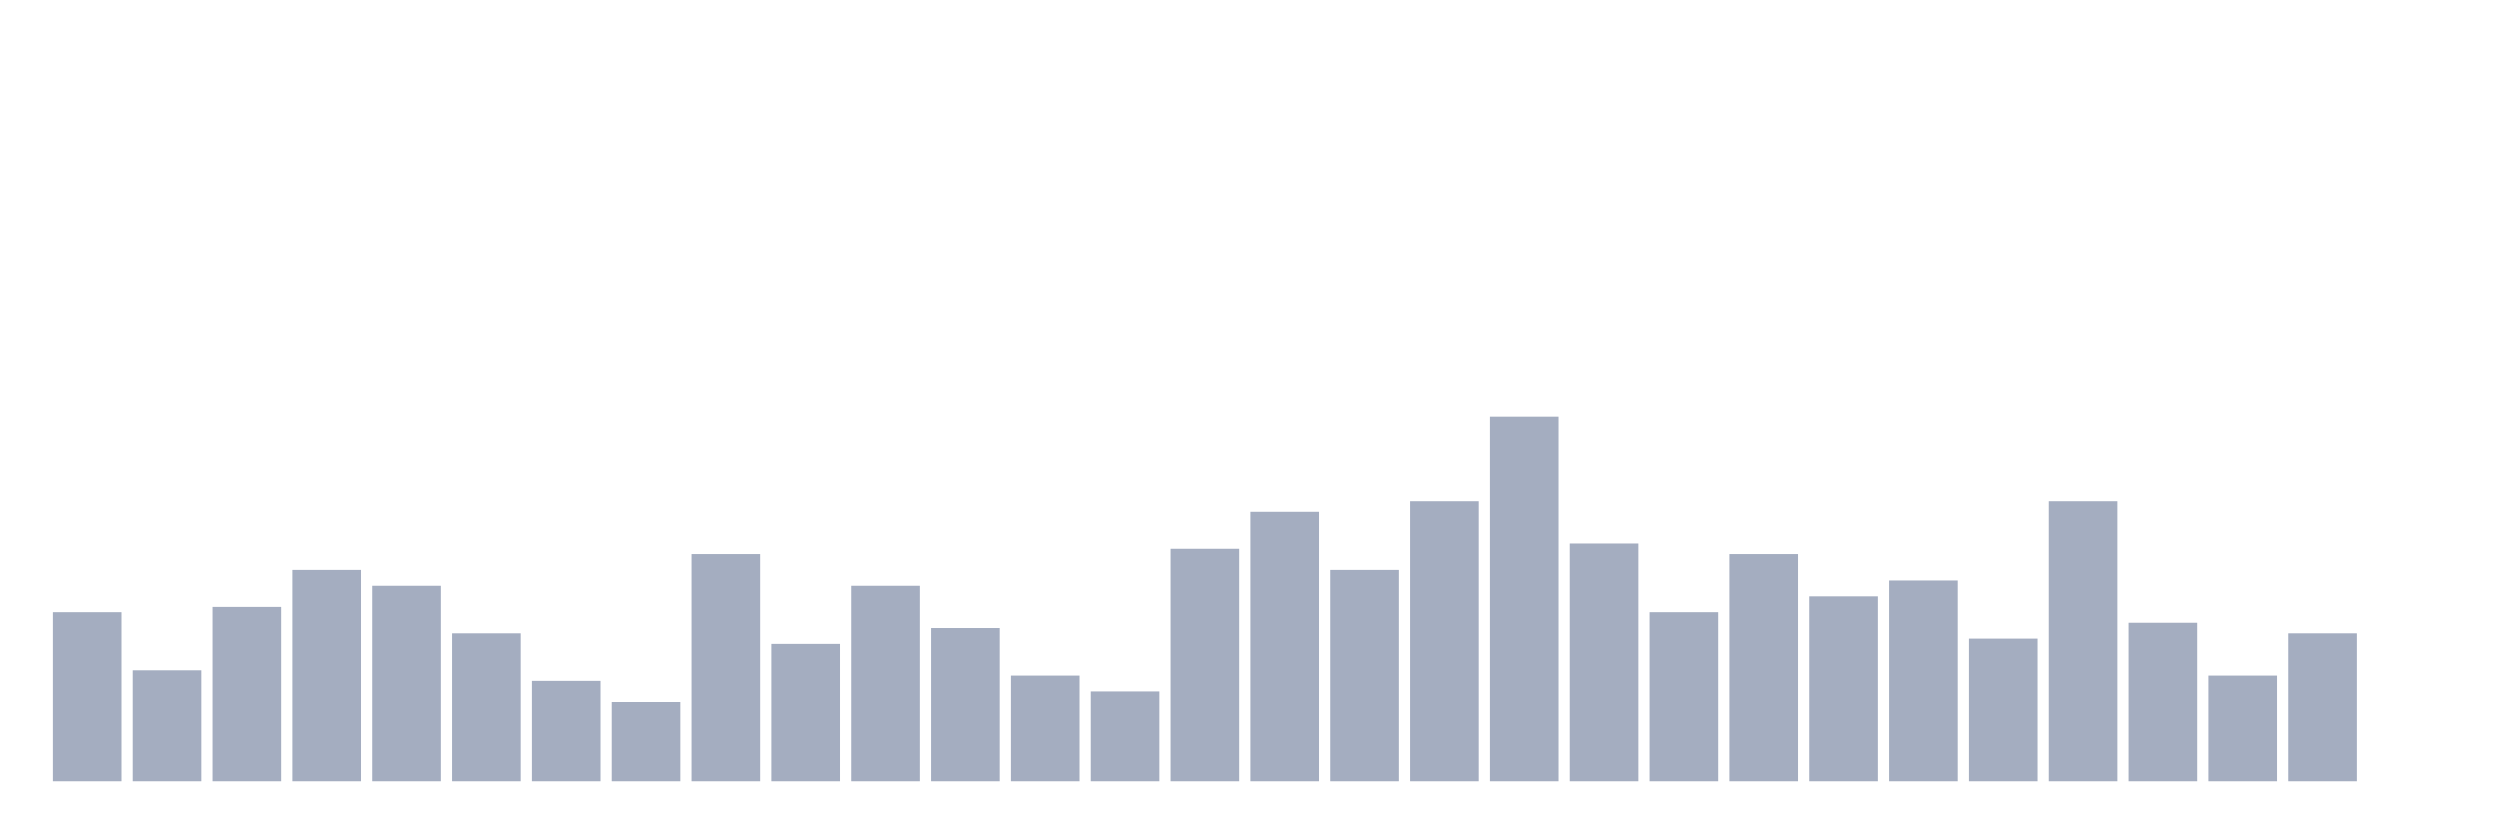 <svg xmlns="http://www.w3.org/2000/svg" viewBox="0 0 480 160"><g transform="translate(10,10)"><rect class="bar" x="0.153" width="13.175" y="107.536" height="32.464" fill="rgb(164,173,192)"></rect><rect class="bar" x="15.482" width="13.175" y="118.696" height="21.304" fill="rgb(164,173,192)"></rect><rect class="bar" x="30.81" width="13.175" y="106.522" height="33.478" fill="rgb(164,173,192)"></rect><rect class="bar" x="46.138" width="13.175" y="99.42" height="40.58" fill="rgb(164,173,192)"></rect><rect class="bar" x="61.466" width="13.175" y="102.464" height="37.536" fill="rgb(164,173,192)"></rect><rect class="bar" x="76.794" width="13.175" y="111.594" height="28.406" fill="rgb(164,173,192)"></rect><rect class="bar" x="92.123" width="13.175" y="120.725" height="19.275" fill="rgb(164,173,192)"></rect><rect class="bar" x="107.451" width="13.175" y="124.783" height="15.217" fill="rgb(164,173,192)"></rect><rect class="bar" x="122.779" width="13.175" y="96.377" height="43.623" fill="rgb(164,173,192)"></rect><rect class="bar" x="138.107" width="13.175" y="113.623" height="26.377" fill="rgb(164,173,192)"></rect><rect class="bar" x="153.436" width="13.175" y="102.464" height="37.536" fill="rgb(164,173,192)"></rect><rect class="bar" x="168.764" width="13.175" y="110.58" height="29.42" fill="rgb(164,173,192)"></rect><rect class="bar" x="184.092" width="13.175" y="119.71" height="20.29" fill="rgb(164,173,192)"></rect><rect class="bar" x="199.42" width="13.175" y="122.754" height="17.246" fill="rgb(164,173,192)"></rect><rect class="bar" x="214.748" width="13.175" y="95.362" height="44.638" fill="rgb(164,173,192)"></rect><rect class="bar" x="230.077" width="13.175" y="88.261" height="51.739" fill="rgb(164,173,192)"></rect><rect class="bar" x="245.405" width="13.175" y="99.42" height="40.58" fill="rgb(164,173,192)"></rect><rect class="bar" x="260.733" width="13.175" y="86.232" height="53.768" fill="rgb(164,173,192)"></rect><rect class="bar" x="276.061" width="13.175" y="70" height="70" fill="rgb(164,173,192)"></rect><rect class="bar" x="291.39" width="13.175" y="94.348" height="45.652" fill="rgb(164,173,192)"></rect><rect class="bar" x="306.718" width="13.175" y="107.536" height="32.464" fill="rgb(164,173,192)"></rect><rect class="bar" x="322.046" width="13.175" y="96.377" height="43.623" fill="rgb(164,173,192)"></rect><rect class="bar" x="337.374" width="13.175" y="104.493" height="35.507" fill="rgb(164,173,192)"></rect><rect class="bar" x="352.702" width="13.175" y="101.449" height="38.551" fill="rgb(164,173,192)"></rect><rect class="bar" x="368.031" width="13.175" y="112.609" height="27.391" fill="rgb(164,173,192)"></rect><rect class="bar" x="383.359" width="13.175" y="86.232" height="53.768" fill="rgb(164,173,192)"></rect><rect class="bar" x="398.687" width="13.175" y="109.565" height="30.435" fill="rgb(164,173,192)"></rect><rect class="bar" x="414.015" width="13.175" y="119.71" height="20.29" fill="rgb(164,173,192)"></rect><rect class="bar" x="429.344" width="13.175" y="111.594" height="28.406" fill="rgb(164,173,192)"></rect><rect class="bar" x="444.672" width="13.175" y="140" height="0" fill="rgb(164,173,192)"></rect></g></svg>